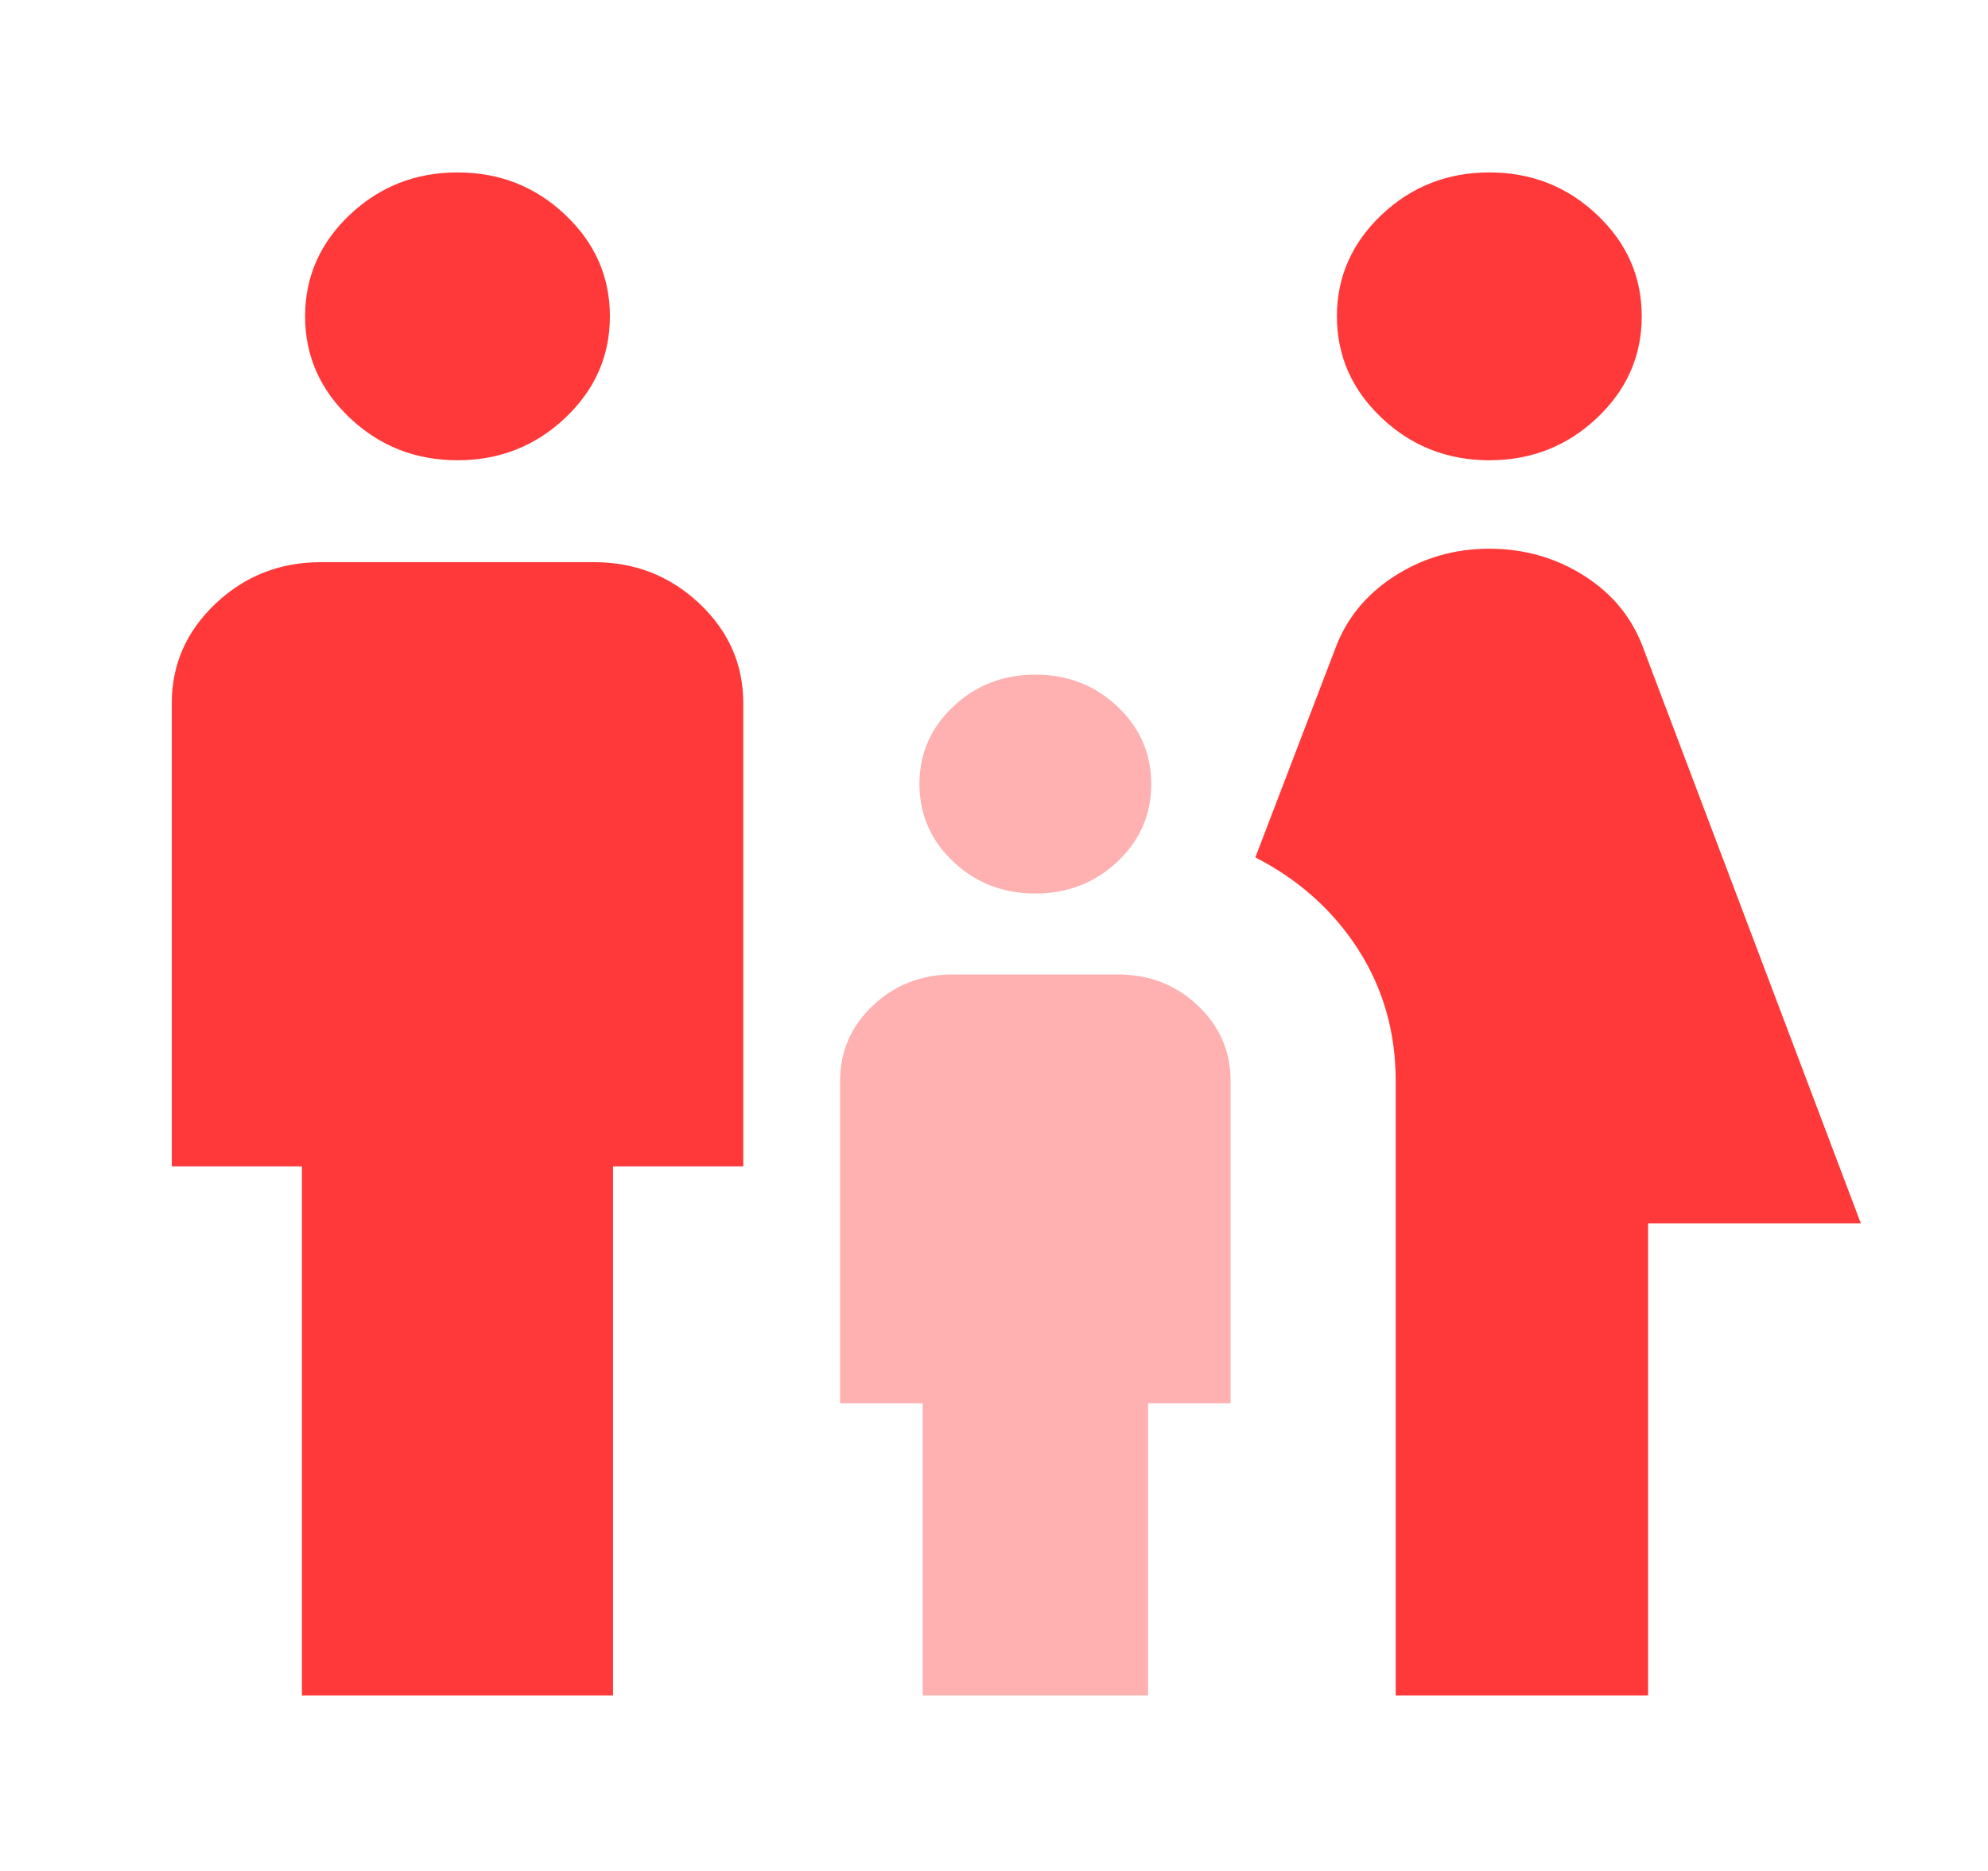 <svg width="34" height="32" viewBox="0 0 34 32" fill="none" xmlns="http://www.w3.org/2000/svg">
<path d="M17.705 15.282C17.155 15.282 16.687 15.1 16.302 14.736C15.918 14.372 15.725 13.929 15.725 13.409C15.725 12.889 15.918 12.447 16.304 12.084C16.689 11.72 17.158 11.539 17.709 11.539C18.26 11.539 18.727 11.721 19.112 12.085C19.497 12.449 19.689 12.892 19.689 13.412C19.689 13.932 19.496 14.374 19.11 14.738C18.725 15.101 18.256 15.282 17.705 15.282ZM15.78 29V24H14.368V18.487C14.368 17.982 14.555 17.552 14.93 17.198C15.305 16.844 15.76 16.667 16.295 16.667H19.119C19.654 16.667 20.11 16.844 20.485 17.198C20.859 17.552 21.046 17.982 21.046 18.487V24H19.635V29H15.78Z" fill="#FFB0B0"/>
<path d="M25.472 7.872C24.755 7.872 24.142 7.631 23.631 7.149C23.121 6.667 22.865 6.087 22.865 5.41C22.865 4.734 23.121 4.154 23.631 3.672C24.142 3.19 24.755 2.949 25.472 2.949C26.189 2.949 26.802 3.19 27.312 3.672C27.823 4.154 28.078 4.734 28.078 5.41C28.078 6.087 27.823 6.667 27.312 7.149C26.802 7.631 26.189 7.872 25.472 7.872ZM23.87 29V18.487C23.87 17.654 23.656 16.905 23.228 16.238C22.8 15.572 22.214 15.047 21.47 14.664L22.828 11.116C23.016 10.594 23.354 10.175 23.842 9.859C24.329 9.543 24.873 9.385 25.472 9.385C26.071 9.385 26.614 9.541 27.102 9.853C27.59 10.165 27.928 10.586 28.116 11.116L31.825 20.923H28.187V29H23.87ZM7.825 7.872C7.108 7.872 6.495 7.631 5.984 7.149C5.474 6.667 5.218 6.087 5.218 5.41C5.218 4.734 5.474 4.154 5.984 3.672C6.495 3.19 7.108 2.949 7.825 2.949C8.542 2.949 9.155 3.19 9.665 3.672C10.176 4.154 10.431 4.734 10.431 5.41C10.431 6.087 10.176 6.667 9.665 7.149C9.155 7.631 8.542 7.872 7.825 7.872ZM5.164 29V19.949H2.938V12.026C2.938 11.363 3.188 10.796 3.688 10.323C4.187 9.851 4.788 9.615 5.49 9.615H10.159C10.861 9.615 11.462 9.851 11.962 10.323C12.462 10.796 12.712 11.363 12.712 12.026V19.949H10.485V29H5.164Z" fill="#FF3939"/>
</svg>

